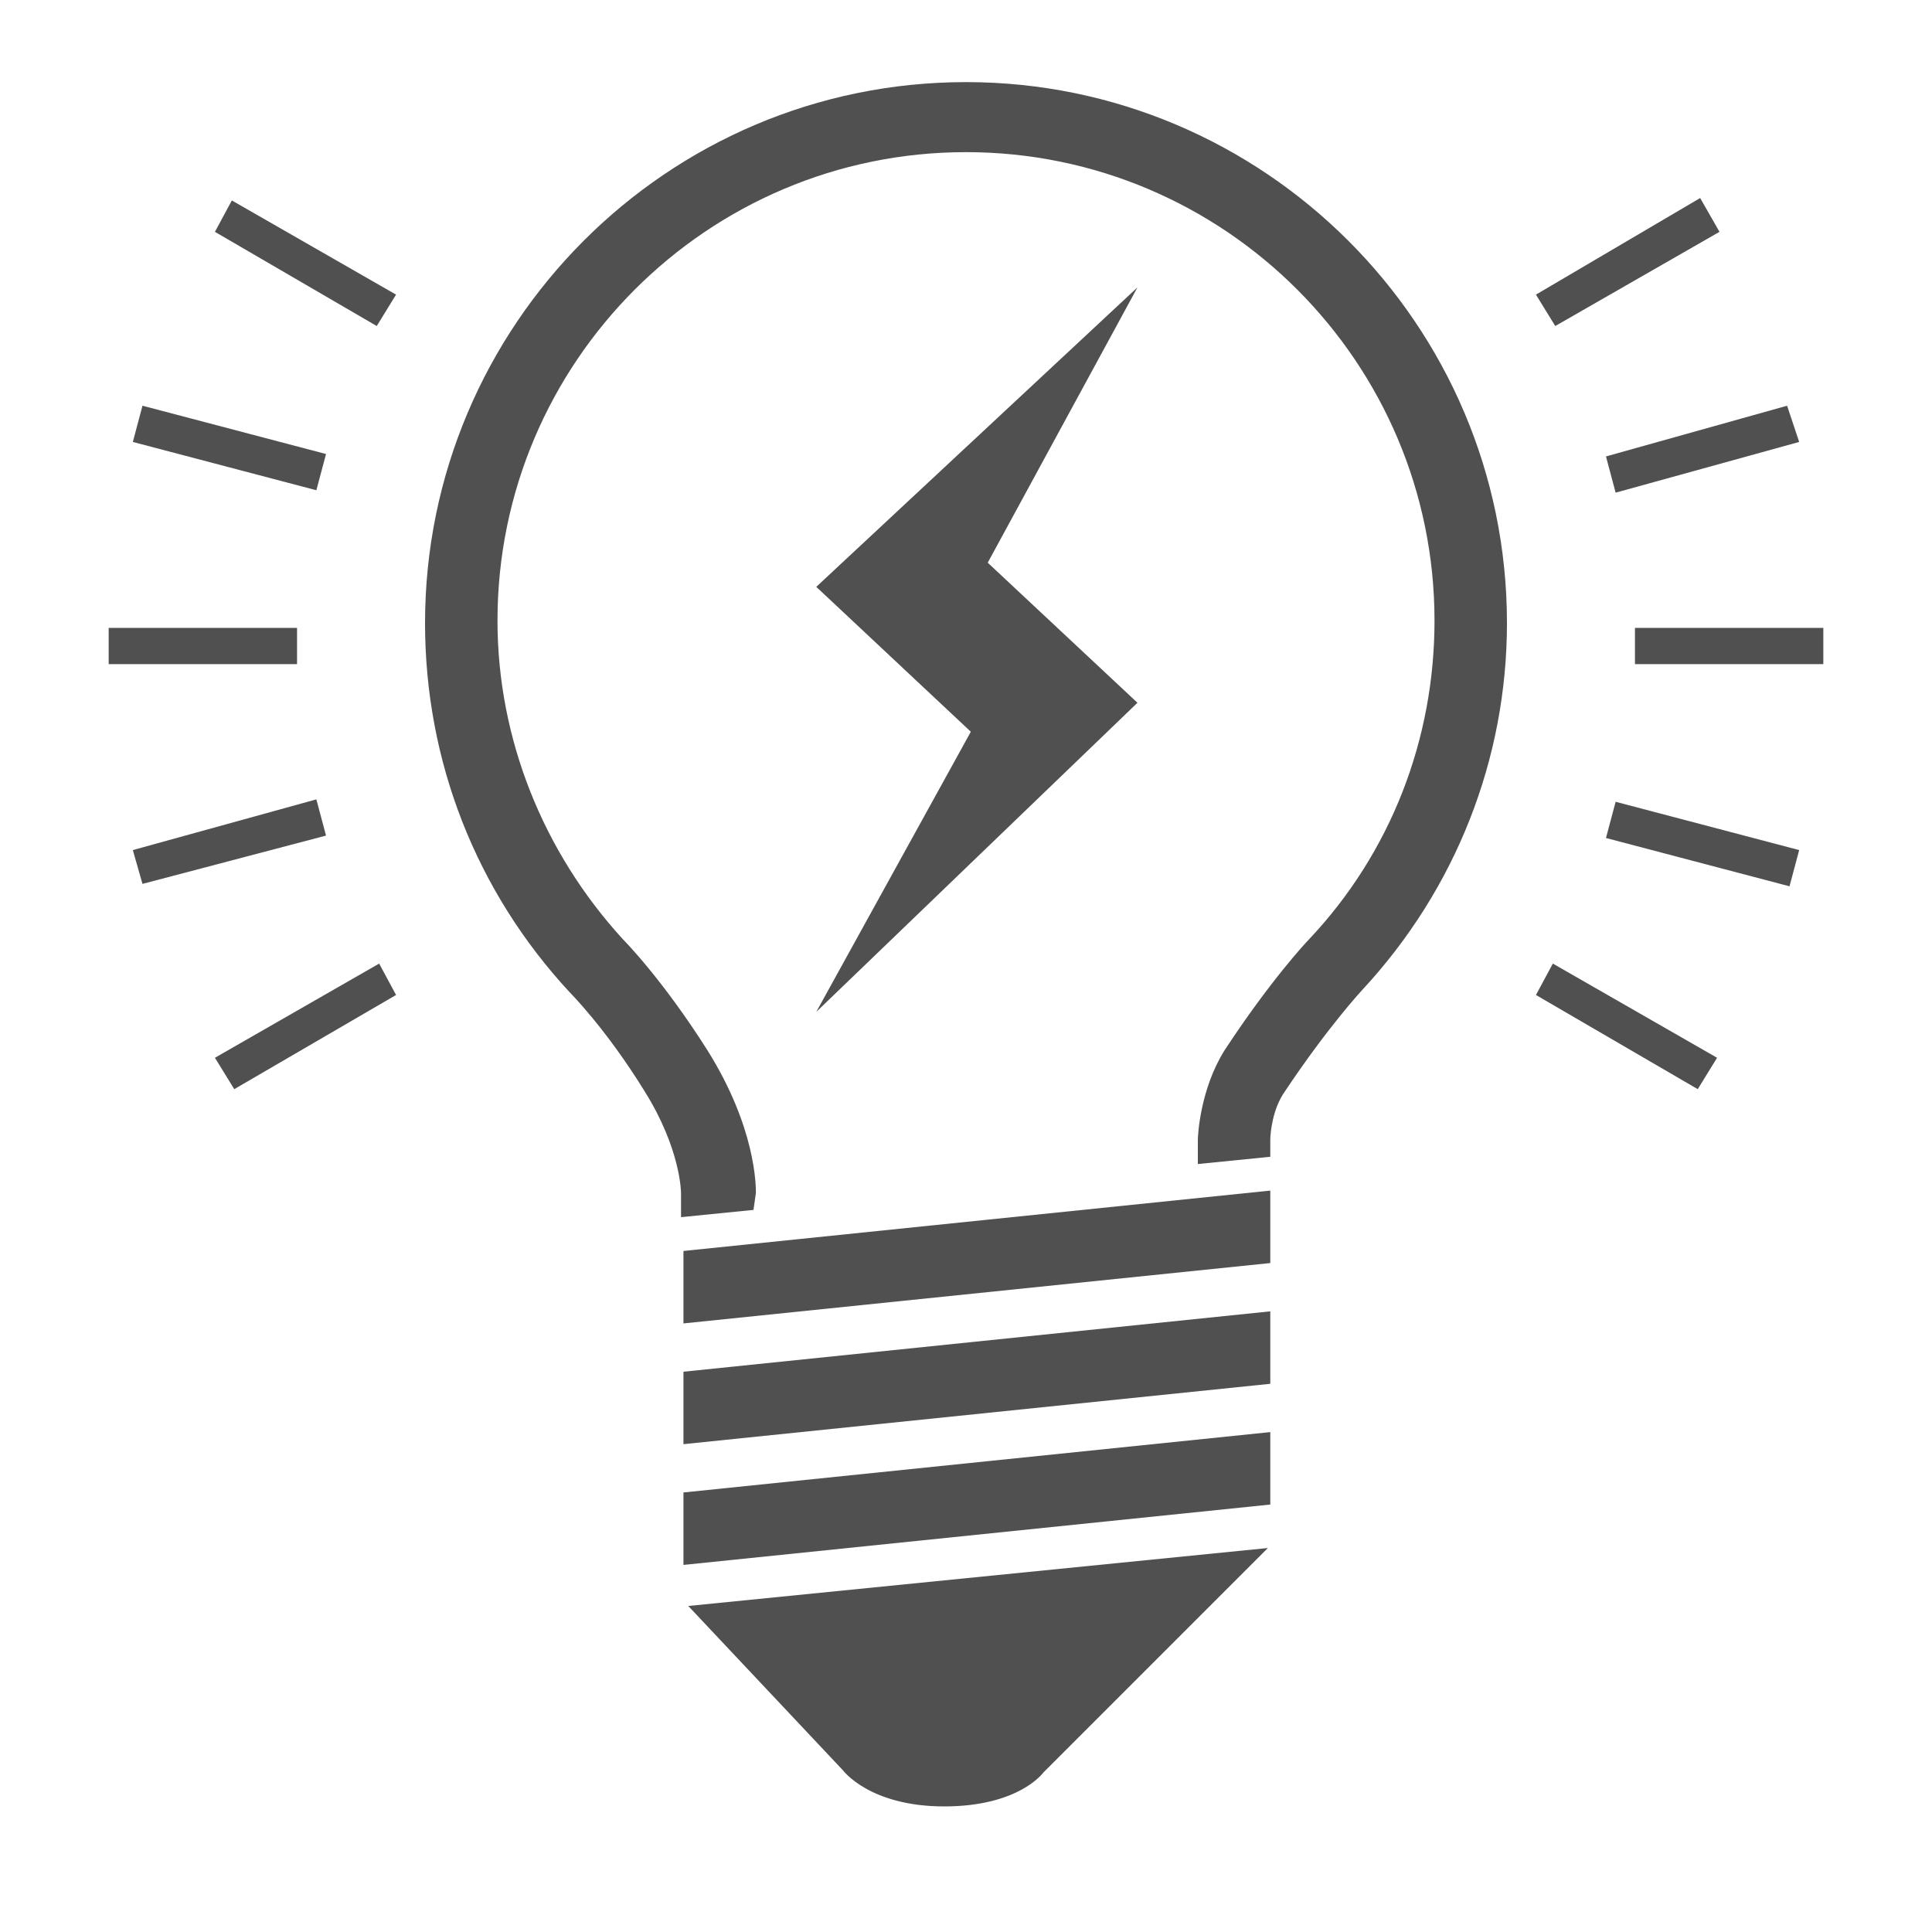 <svg version="1.1" class="Puissance" xmlns="http://www.w3.org/2000/svg" x="0px" y="0px" viewBox="0 0 80 80" xml:space="preserve">
	<style type="text/css">
		.svg-color 	{fill:#505050;}
	</style>
	<g class="svg-color">
		<path d="M28.5,66.5l6.4,6.8c0,0,1.1,1.5,4.2,1.5s4.1-1.4,4.1-1.4l9.3-9.3L28.5,66.5z"/>
		<polygon points="28.3,61.8 28.3,64.8 52.6,62.3 52.6,59.3 	"/>
		<polygon points="28.3,51.8 28.3,54.8 52.6,52.3 52.6,49.3 	"/>
		<polygon points="28.3,56.8 28.3,59.8 52.6,57.3 52.6,54.3 	"/>
		<path d="M31.3,49.4c0-0.3,0-2.7-2-5.9c-1.9-3-3.5-4.6-3.5-4.6c-3.3-3.6-5.2-8.3-5.2-13.2
			C20.6,15,29.3,6.3,40,6.3S59.4,15,59.4,25.7c0,4.9-1.8,9.6-5.2,13.2c-0.1,0.1-1.6,1.7-3.5,4.6c-1,1.6-1.1,3.5-1.1,3.7v1l3-0.3v-0.7
			c0-0.3,0.1-1.3,0.6-2c1.8-2.7,3.2-4.2,3.2-4.2c3.9-4.2,6-9.6,6-15.2C62.4,13.4,52.3,3.4,40,3.4c-12.4,0-22.4,10.1-22.4,22.4
			c0,5.7,2.1,11.1,6,15.3c0,0,1.5,1.5,3.1,4.1c1.5,2.4,1.5,4.2,1.5,4.2v1l3-0.3L31.3,49.4z"/>
		<rect x="67.7" y="26" width="7.8" height="1.5"/>
		<polygon points="66.9,33.2 74.5,35.2 74.1,36.7 66.5,34.7 	"/>
		<polygon points="64.3,39.9 71.1,43.8 70.3,45.1 63.6,41.2 	"/>
		<polygon points="15.7,39.9 16.4,41.2 9.7,45.1 8.9,43.8 	"/>
		<polygon points="13.1,33.1 13.5,34.6 5.9,36.6 5.5,35.2 	"/>
		<rect x="4.5" y="26" width="7.8" height="1.5"/>
		<polygon points="5.9,16.8 13.5,18.8 13.1,20.3 5.5,18.3 	"/>
		<polygon points="9.6,8.3 16.4,12.2 15.6,13.5 8.9,9.6 	"/>
		<polygon points="70.4,8.2 71.2,9.6 64.4,13.5 63.6,12.2 	"/>
		<polygon points="74,16.8 74.5,18.3 66.9,20.4 66.5,18.9 	"/>
		<polygon points="33.8,41.9 47.1,29.1 40.9,23.3 47.1,11.9 33.8,24.3 40.2,30.3 	"/>
	</g>
</svg>
